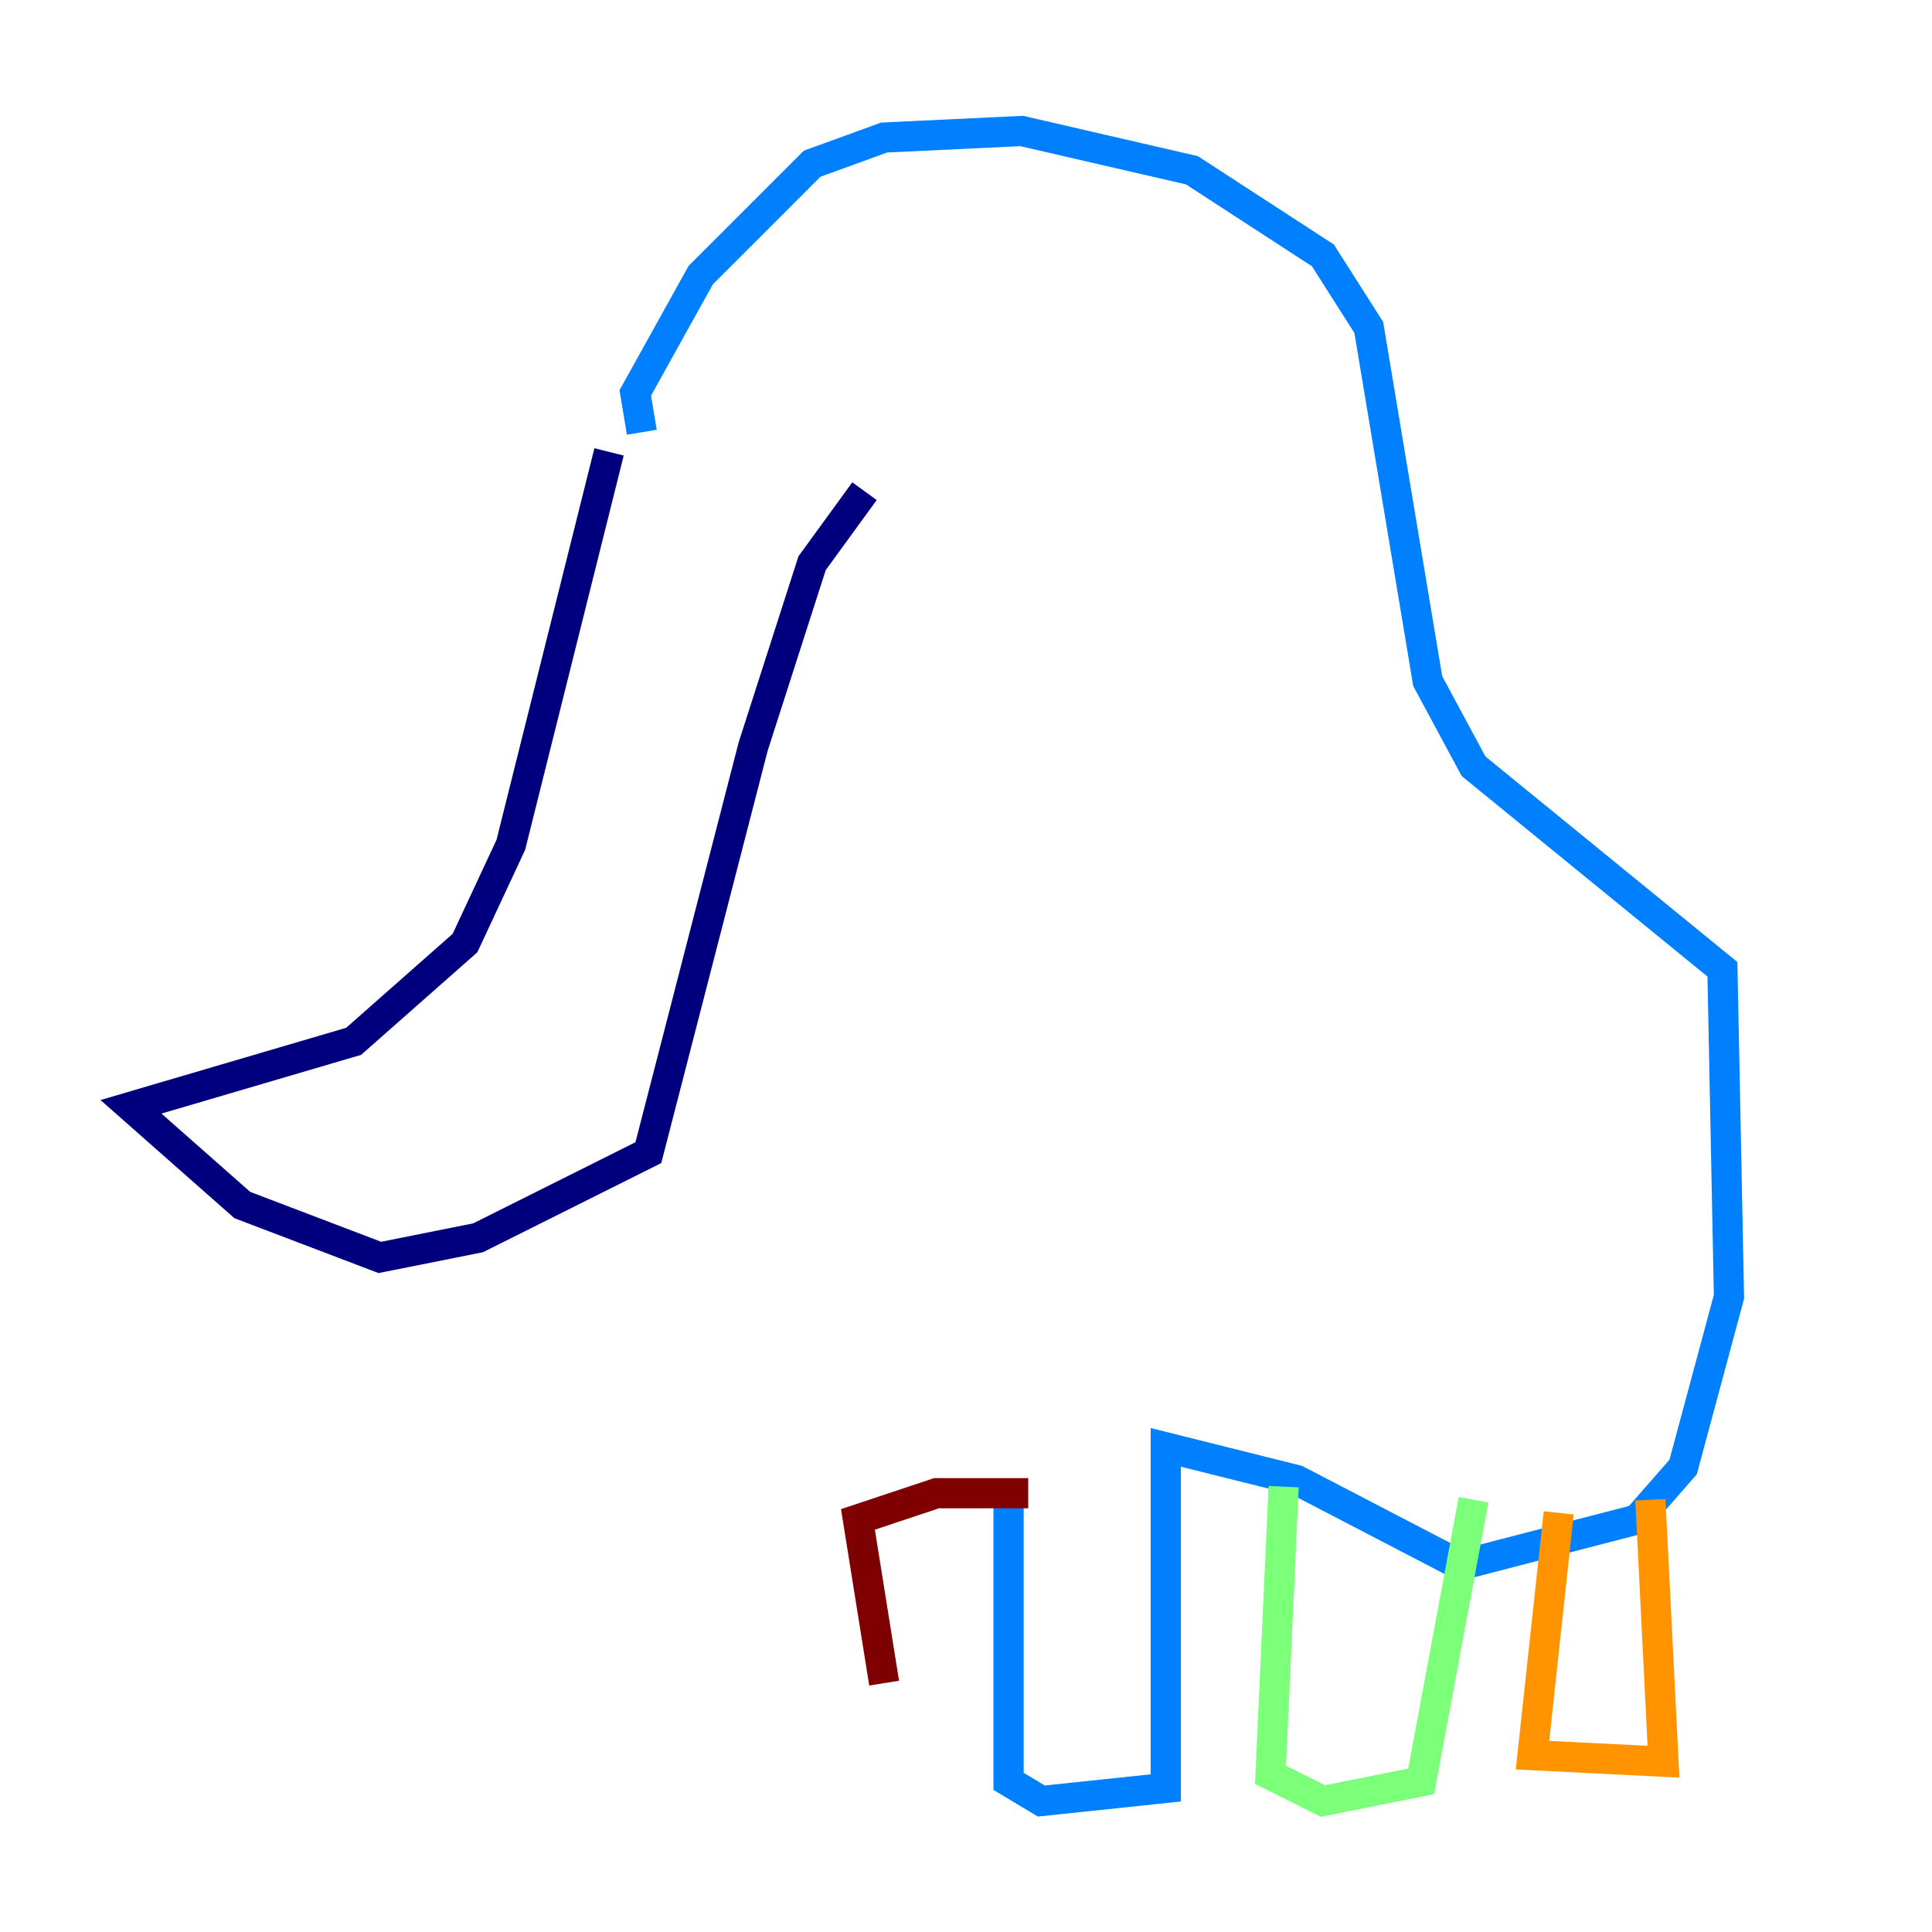 <?xml version="1.0" encoding="utf-8" ?>
<svg baseProfile="tiny" height="128" version="1.2" viewBox="0,0,128,128" width="128" xmlns="http://www.w3.org/2000/svg" xmlns:ev="http://www.w3.org/2001/xml-events" xmlns:xlink="http://www.w3.org/1999/xlink"><defs /><polyline fill="none" points="40.352,29.939 33.844,55.973 30.807,62.481 23.43,68.99 8.678,73.329 16.054,79.837 25.166,83.308 31.675,82.007 42.956,76.366 49.898,49.464 53.803,37.315 57.275,32.542" stroke="#00007f" stroke-width="2" /><polyline fill="none" points="42.522,28.637 42.088,26.034 46.427,18.224 53.803,10.848 58.576,9.112 67.688,8.678 78.969,11.281 87.647,16.922 90.685,21.695 94.59,45.125 97.627,50.766 114.115,64.217 114.549,85.912 111.512,97.193 108.475,100.664 96.759,103.702 85.912,98.061 77.234,95.891 77.234,118.454 68.99,119.322 66.82,118.02 66.82,98.061" stroke="#0080ff" stroke-width="2" /><polyline fill="none" points="85.044,98.495 84.176,117.586 87.647,119.322 94.156,118.02 97.627,99.363" stroke="#7cff79" stroke-width="2" /><polyline fill="none" points="103.268,100.231 101.532,116.285 110.21,116.719 109.342,99.363" stroke="#ff9400" stroke-width="2" /><polyline fill="none" points="68.122,98.929 62.047,98.929 56.841,100.664 58.576,111.512" stroke="#7f0000" stroke-width="2" /></svg>
